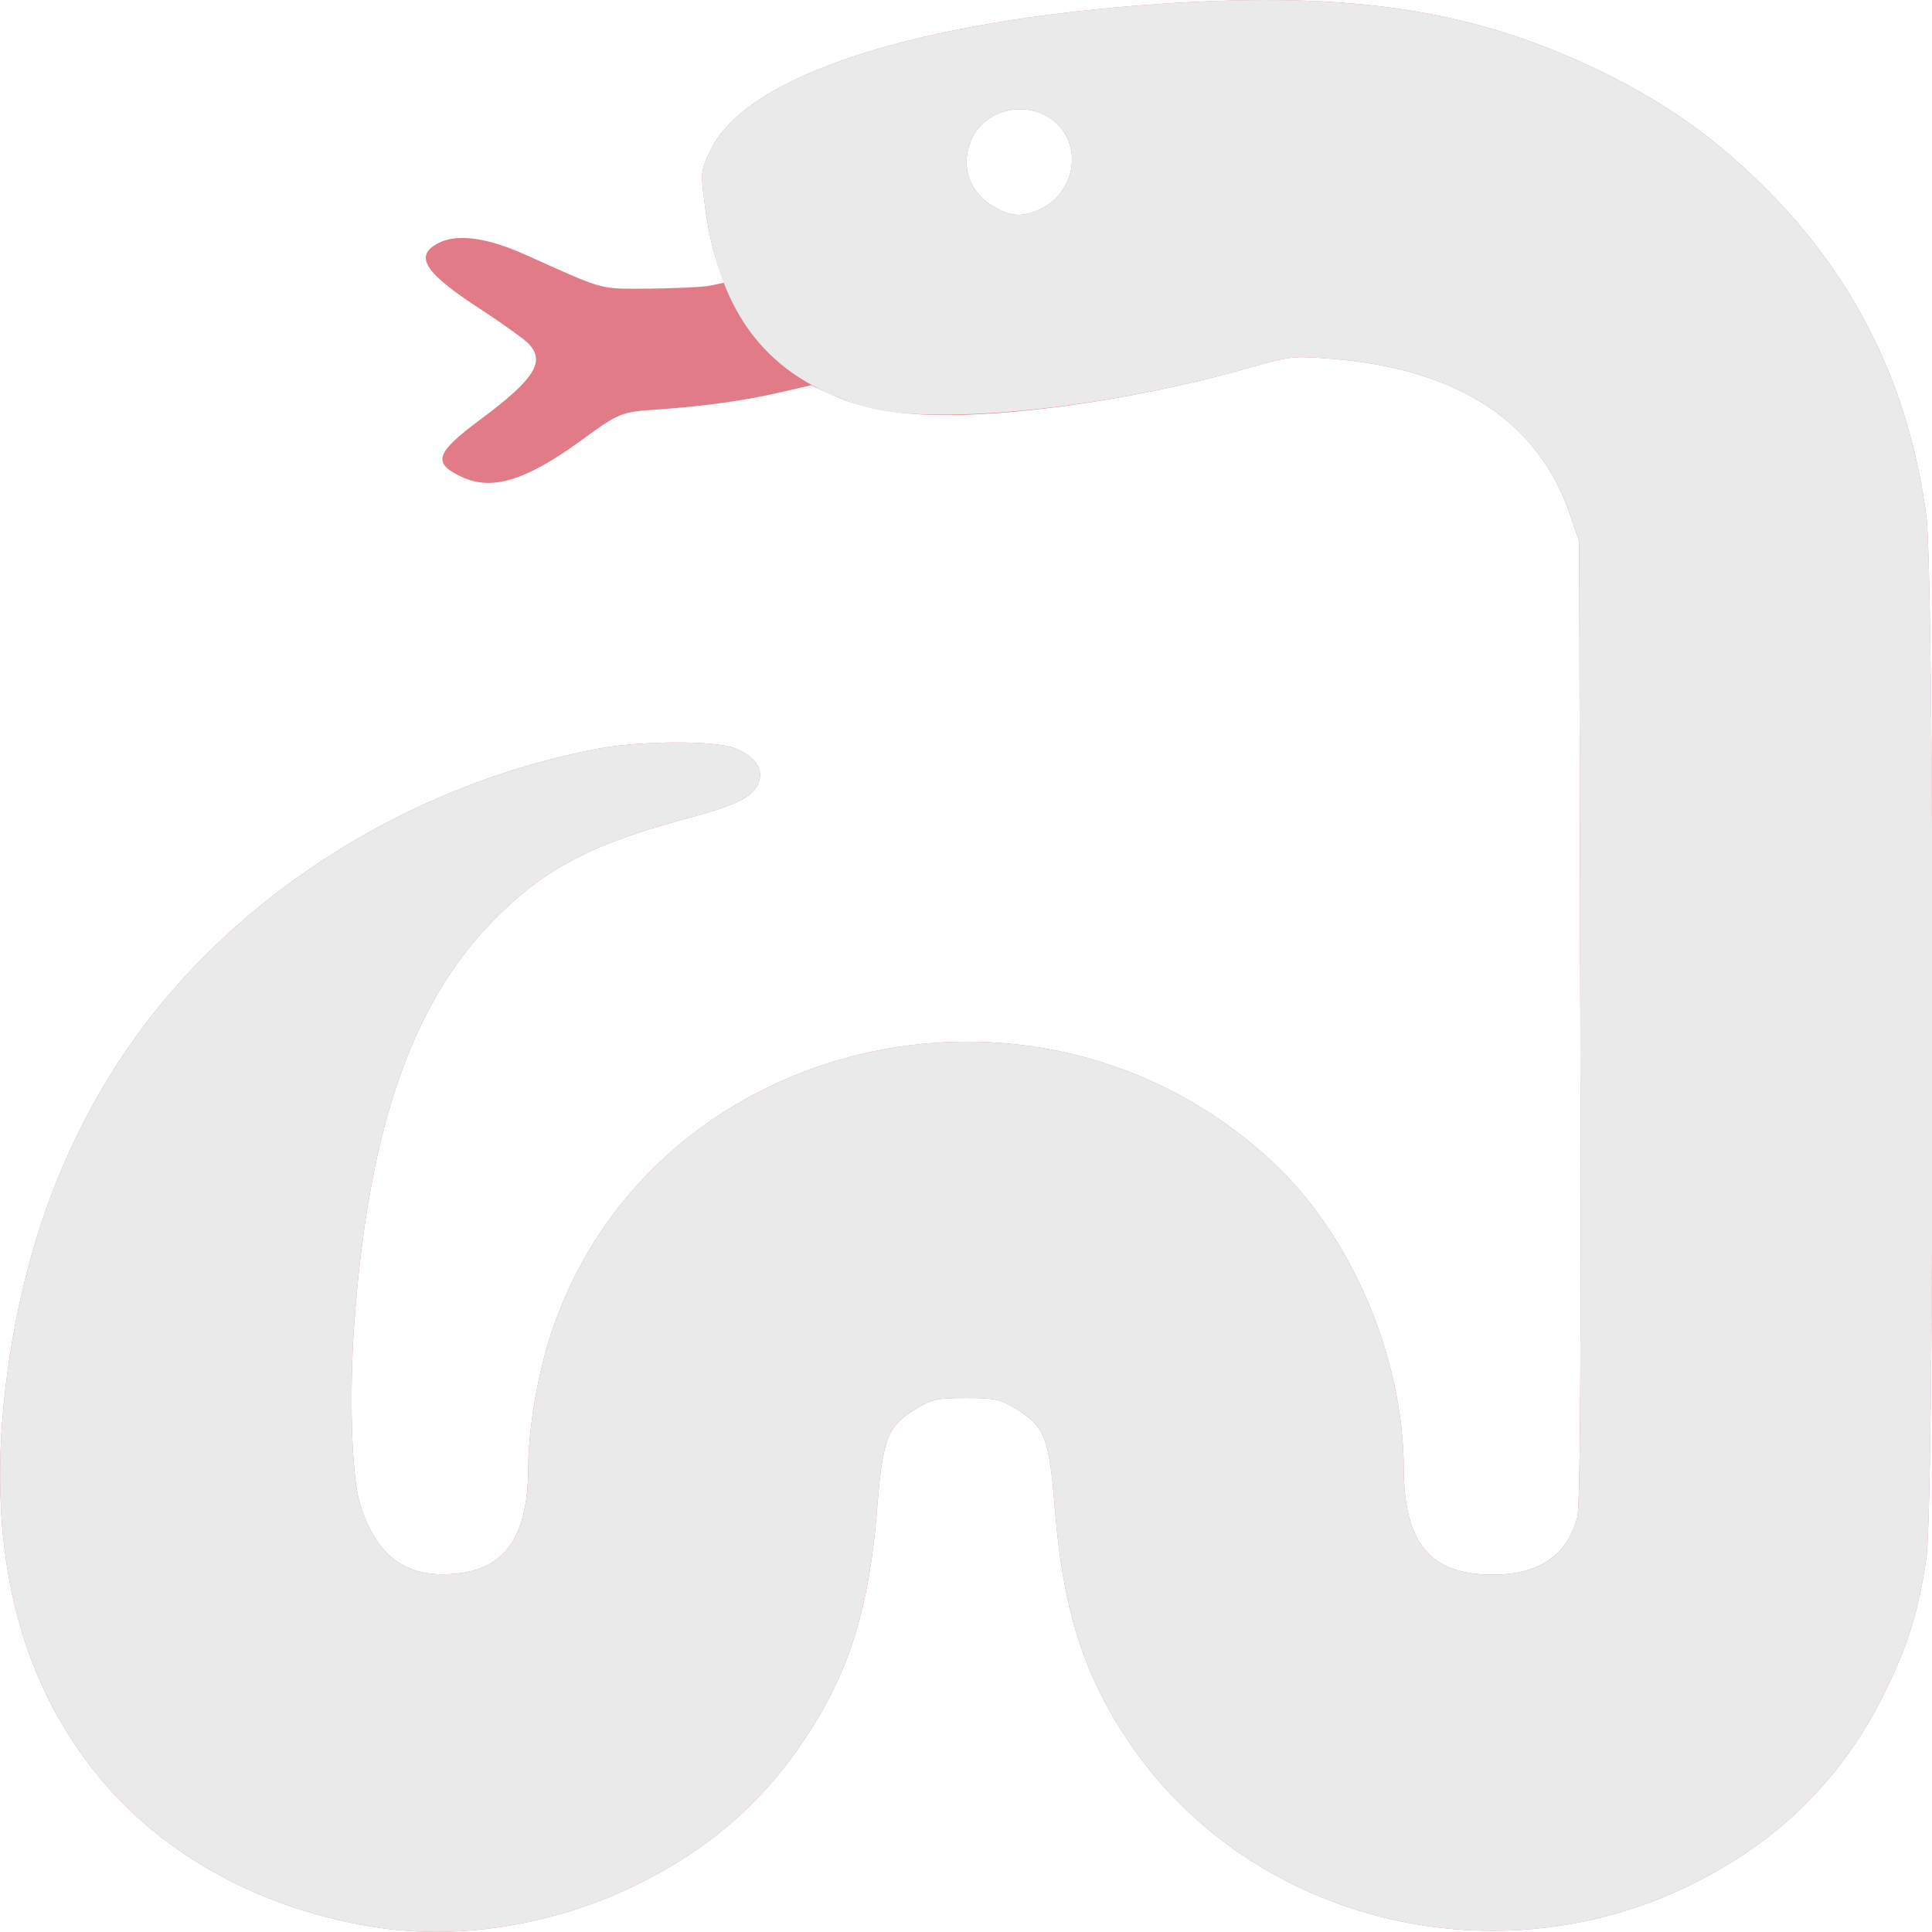 <!DOCTYPE svg PUBLIC "-//W3C//DTD SVG 20010904//EN" "http://www.w3.org/TR/2001/REC-SVG-20010904/DTD/svg10.dtd">
<svg version="1.0" xmlns="http://www.w3.org/2000/svg" width="512px" height="512px" viewBox="0 0 5120 5120" preserveAspectRatio="xMidYMid meet">
<g id="layer101" fill="#e27b88" stroke="none">
 <path d="M980 5105 c-309 -52 -572 -203 -743 -428 -188 -246 -264 -563 -228 -947 48 -501 237 -913 562 -1225 277 -265 635 -449 1014 -521 113 -21 304 -22 360 -2 54 20 79 55 66 91 -15 39 -56 60 -194 97 -238 64 -360 126 -484 244 -233 221 -355 558 -394 1091 -14 191 -7 410 15 480 40 129 111 189 224 187 153 -2 221 -88 222 -282 0 -98 23 -237 56 -342 252 -797 1287 -1052 1914 -471 210 194 349 518 350 813 1 199 69 282 233 283 125 1 201 -51 227 -153 8 -32 10 -407 8 -1315 l-3 -1270 -24 -70 c-83 -247 -296 -387 -631 -414 -101 -8 -109 -8 -221 24 -260 75 -583 125 -799 125 -129 0 -226 -17 -306 -54 l-55 -25 -82 19 c-96 22 -197 36 -321 45 -102 7 -103 7 -211 86 -143 103 -232 130 -311 93 -79 -37 -71 -63 50 -153 144 -107 173 -154 125 -202 -11 -11 -64 -49 -117 -84 -157 -101 -187 -146 -120 -181 49 -25 127 -15 228 30 219 98 193 91 330 91 69 -1 142 -4 162 -8 l37 -8 -20 -57 c-11 -31 -25 -98 -31 -148 -12 -90 -11 -92 16 -148 97 -197 545 -342 1194 -386 512 -34 836 17 1177 185 167 83 294 174 425 305 239 239 380 527 425 868 22 166 22 2619 0 2762 -21 142 -50 233 -110 355 -112 228 -281 395 -514 510 -531 261 -1184 90 -1499 -393 -113 -173 -165 -342 -186 -598 -15 -191 -27 -223 -101 -269 -44 -27 -56 -30 -135 -30 -79 0 -91 3 -135 30 -74 46 -86 78 -101 269 -21 257 -73 426 -187 598 -113 173 -258 299 -452 394 -222 108 -478 148 -705 109z m1773 -4549 c75 -32 110 -123 73 -195 -52 -99 -205 -94 -251 8 -32 71 -6 145 65 182 41 23 69 24 113 5z"/>
 </g>
<g id="layer102" fill="#eaeaea" stroke="none">
 <path d="M980 5105 c-309 -52 -572 -203 -743 -428 -188 -246 -264 -563 -228 -947 48 -501 237 -913 562 -1225 277 -265 635 -449 1014 -521 113 -21 304 -22 360 -2 54 20 79 55 66 91 -15 39 -56 60 -194 97 -238 64 -360 126 -484 244 -233 221 -355 558 -394 1091 -14 191 -7 410 15 480 40 129 111 189 224 187 153 -2 221 -88 222 -282 0 -98 23 -237 56 -342 252 -797 1287 -1052 1914 -471 210 194 349 518 350 813 1 199 69 282 233 283 125 1 201 -51 227 -153 8 -32 10 -407 8 -1315 l-3 -1270 -24 -70 c-83 -247 -296 -387 -631 -414 -101 -8 -109 -8 -221 24 -383 110 -851 156 -1027 100 -249 -77 -376 -241 -414 -531 -12 -91 -11 -92 16 -148 97 -197 545 -342 1194 -386 512 -34 836 17 1177 185 167 83 294 174 425 305 239 239 380 527 425 868 22 166 22 2619 0 2762 -21 142 -50 233 -110 355 -112 228 -281 395 -514 510 -531 261 -1184 90 -1499 -393 -113 -173 -165 -342 -186 -598 -15 -191 -27 -223 -101 -269 -44 -27 -56 -30 -135 -30 -79 0 -91 3 -135 30 -74 46 -86 78 -101 269 -21 257 -73 426 -187 598 -113 173 -258 299 -452 394 -222 108 -478 148 -705 109z m1773 -4549 c75 -32 110 -123 73 -195 -52 -99 -205 -94 -251 8 -32 71 -6 145 65 182 41 23 69 24 113 5z"/>
 </g>

</svg>